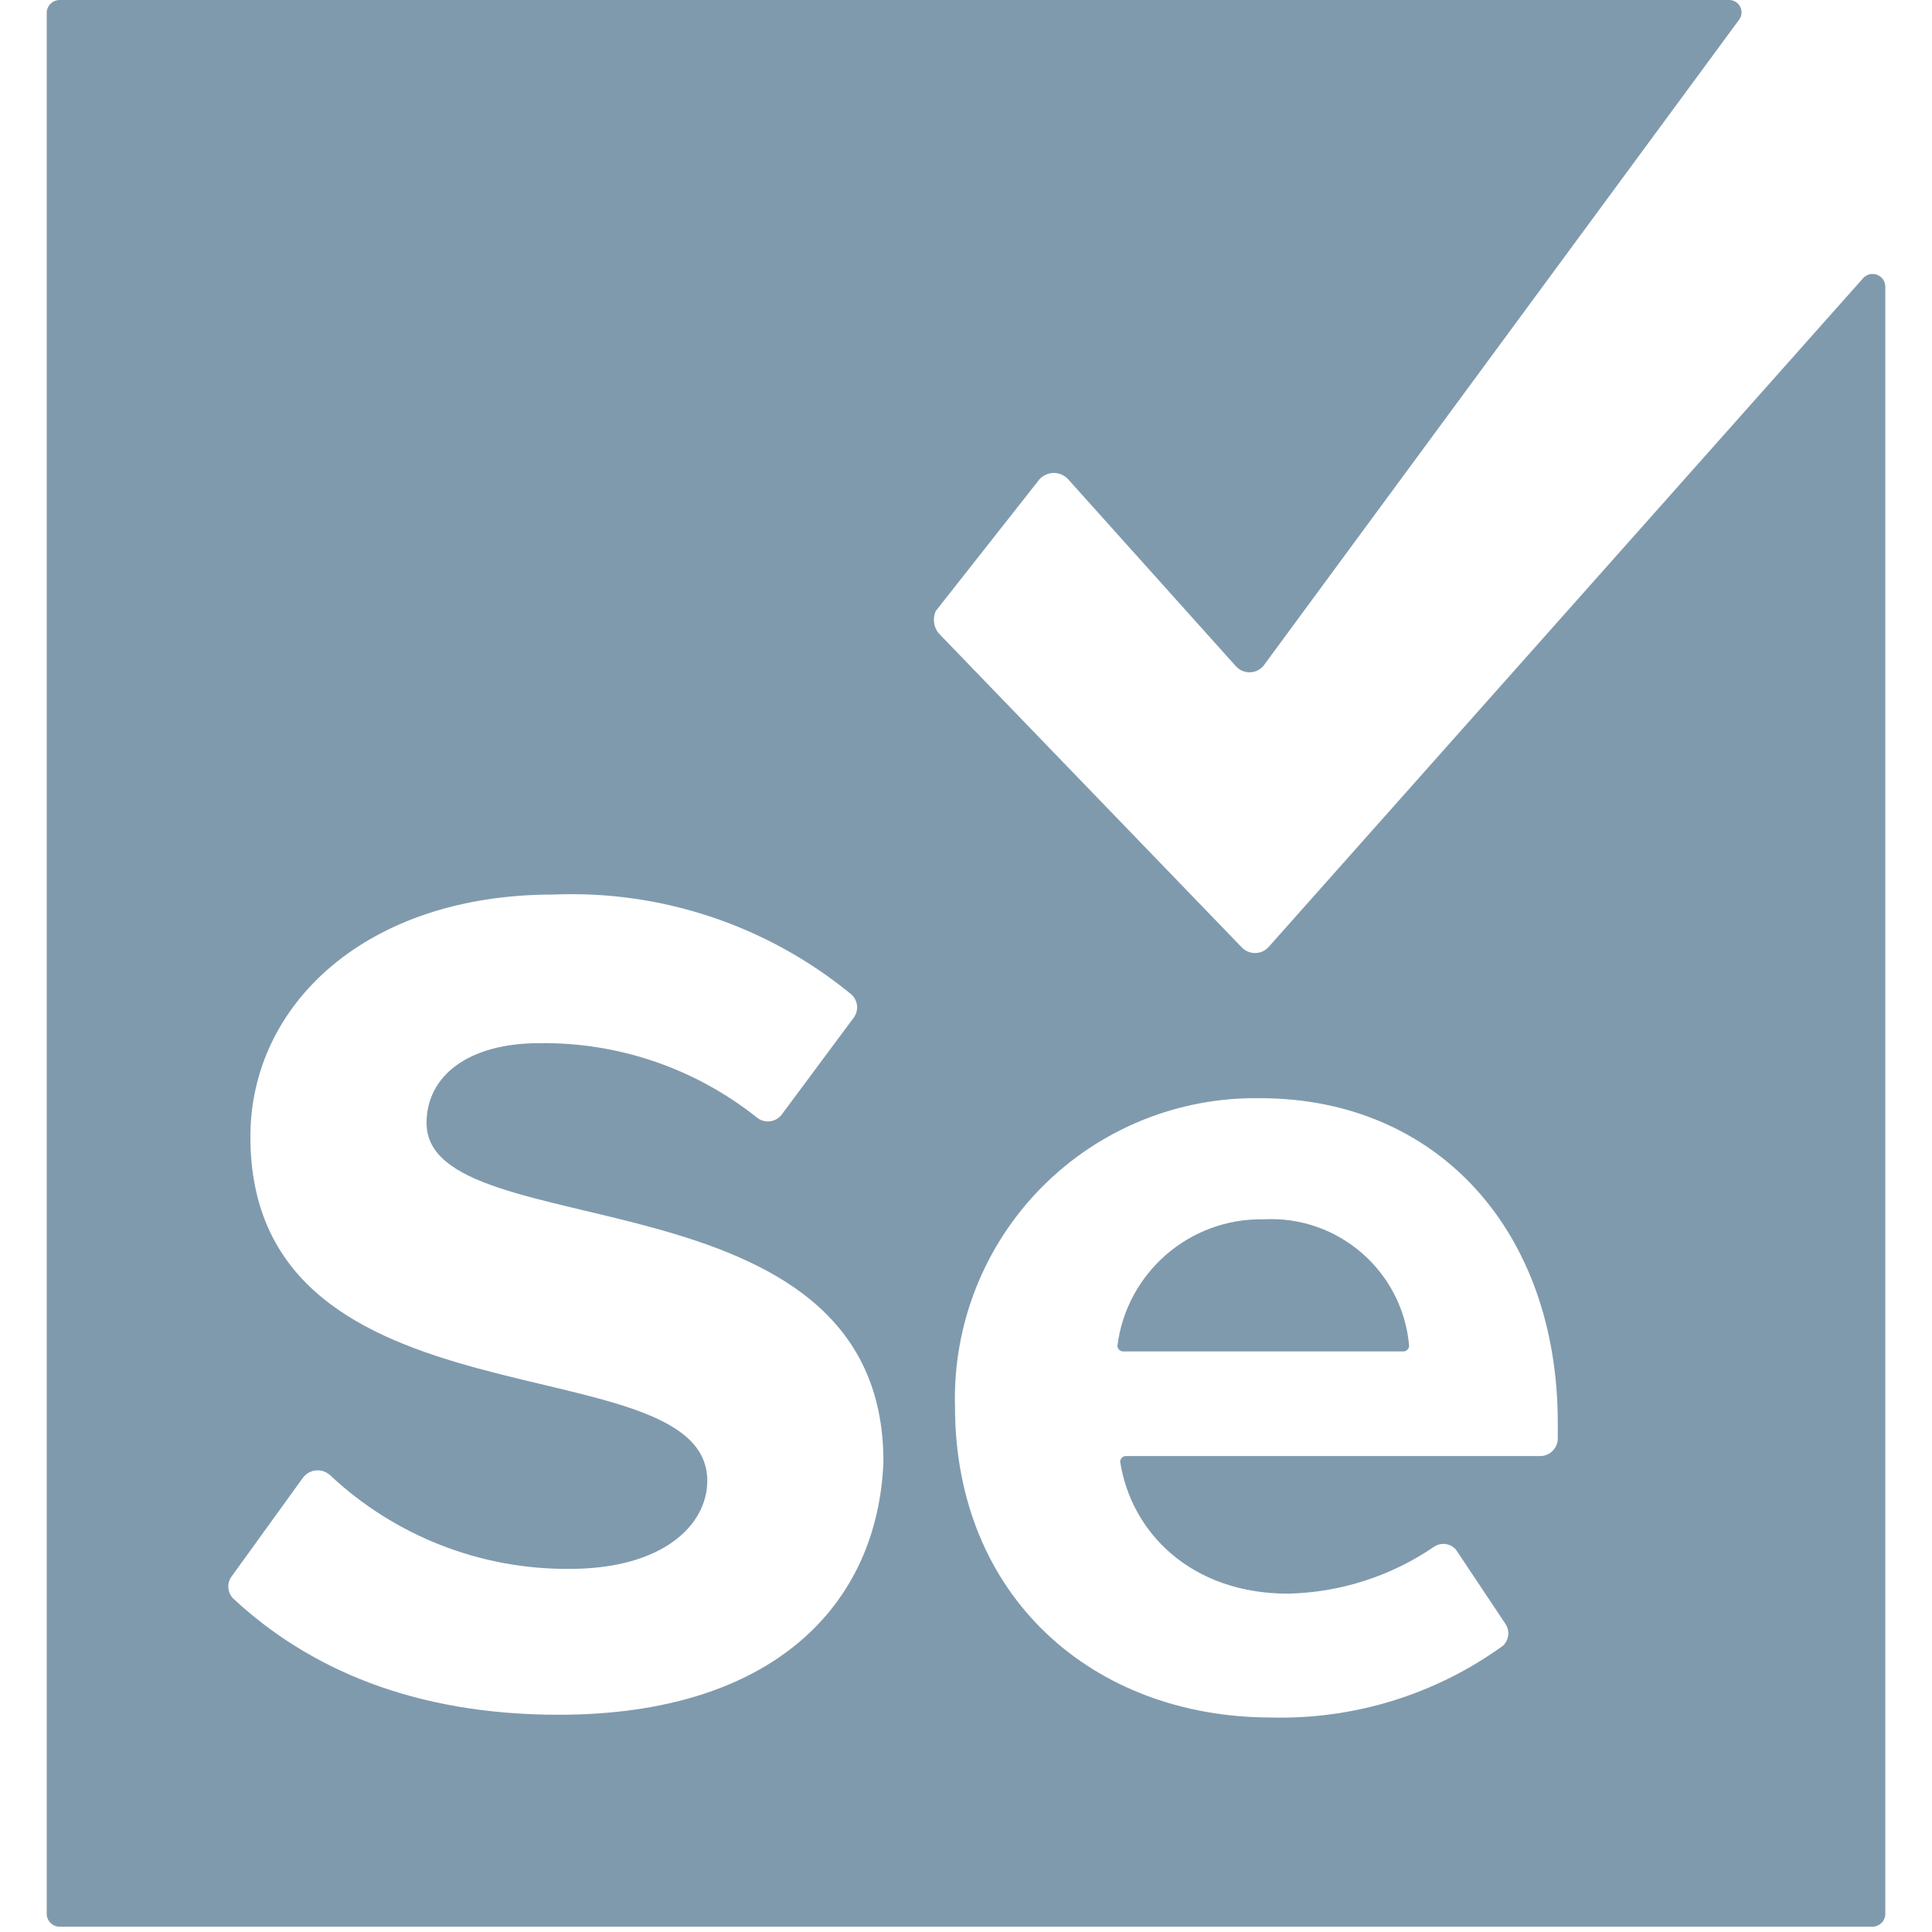 <svg viewBox="0 0 103 103" fill="none" xmlns="http://www.w3.org/2000/svg">
<g clip-path="url(#clip0_3046_114)">
<path d="M92.146 0.001C92.397 -0.015 92.635 0.114 92.76 0.332C92.885 0.55 92.874 0.82 92.733 1.028L67.348 35.511C67.162 35.721 66.895 35.842 66.614 35.842C66.334 35.842 66.067 35.721 65.881 35.511L56.93 25.533C56.711 25.306 56.401 25.191 56.087 25.22C55.774 25.248 55.49 25.418 55.316 25.68L49.886 32.577C49.715 32.965 49.771 33.416 50.033 33.751L66.174 50.478C66.36 50.688 66.627 50.809 66.908 50.809C67.188 50.809 67.455 50.688 67.641 50.478L99.336 14.822C99.523 14.62 99.814 14.552 100.071 14.649C100.328 14.745 100.502 14.987 100.51 15.262V101.983C100.522 102.181 100.449 102.375 100.309 102.515C100.168 102.655 99.975 102.729 99.777 102.717H3.224C3.026 102.729 2.832 102.655 2.692 102.515C2.552 102.375 2.478 102.181 2.491 101.983V0.735C2.478 0.537 2.552 0.343 2.692 0.203C2.832 0.063 3.026 -0.011 3.224 0.001H92.146ZM67.201 58.549C62.833 58.472 58.623 60.184 55.547 63.287C52.471 66.391 50.797 70.616 50.913 74.984C50.913 85.108 58.25 91.565 67.788 91.565C72.203 91.674 76.533 90.334 80.114 87.749C80.446 87.448 80.508 86.95 80.261 86.576L77.619 82.614C77.323 82.273 76.817 82.21 76.445 82.467C74.15 84.035 71.448 84.901 68.668 84.962C63.533 84.962 60.305 81.733 59.718 77.918C59.728 77.761 59.854 77.635 60.011 77.625H82.168C82.641 77.593 83.017 77.217 83.049 76.744V75.864C83.049 65.592 76.592 58.549 67.201 58.549ZM45.337 52.973C40.881 49.33 35.241 47.45 29.49 47.691C19.512 47.691 13.349 53.56 13.349 60.603C13.349 76.598 37.707 71.462 37.707 78.945C37.707 81.293 35.359 83.641 30.37 83.641C25.632 83.68 21.061 81.893 17.604 78.652C17.398 78.459 17.119 78.364 16.837 78.392C16.556 78.421 16.301 78.569 16.137 78.799L12.322 84.081C12.074 84.455 12.137 84.954 12.469 85.255C16.43 88.923 22.006 91.418 29.784 91.418C41.229 91.418 46.805 85.549 47.098 77.918C47.098 62.071 22.74 66.62 22.74 59.87C22.74 57.375 24.941 55.614 28.756 55.614C32.962 55.557 37.058 56.956 40.349 59.576C40.542 59.735 40.791 59.808 41.04 59.781C41.288 59.753 41.515 59.627 41.669 59.429L45.484 54.294C45.643 54.1 45.717 53.851 45.689 53.602C45.661 53.354 45.535 53.127 45.337 52.973ZM67.348 65.005C71.339 64.782 74.784 67.772 75.125 71.755C75.114 71.913 74.989 72.038 74.832 72.049H59.864C59.707 72.038 59.581 71.913 59.571 71.755C60.062 67.851 63.413 64.942 67.348 65.005Z" fill="#809AAD"/>
</g>
</svg>
